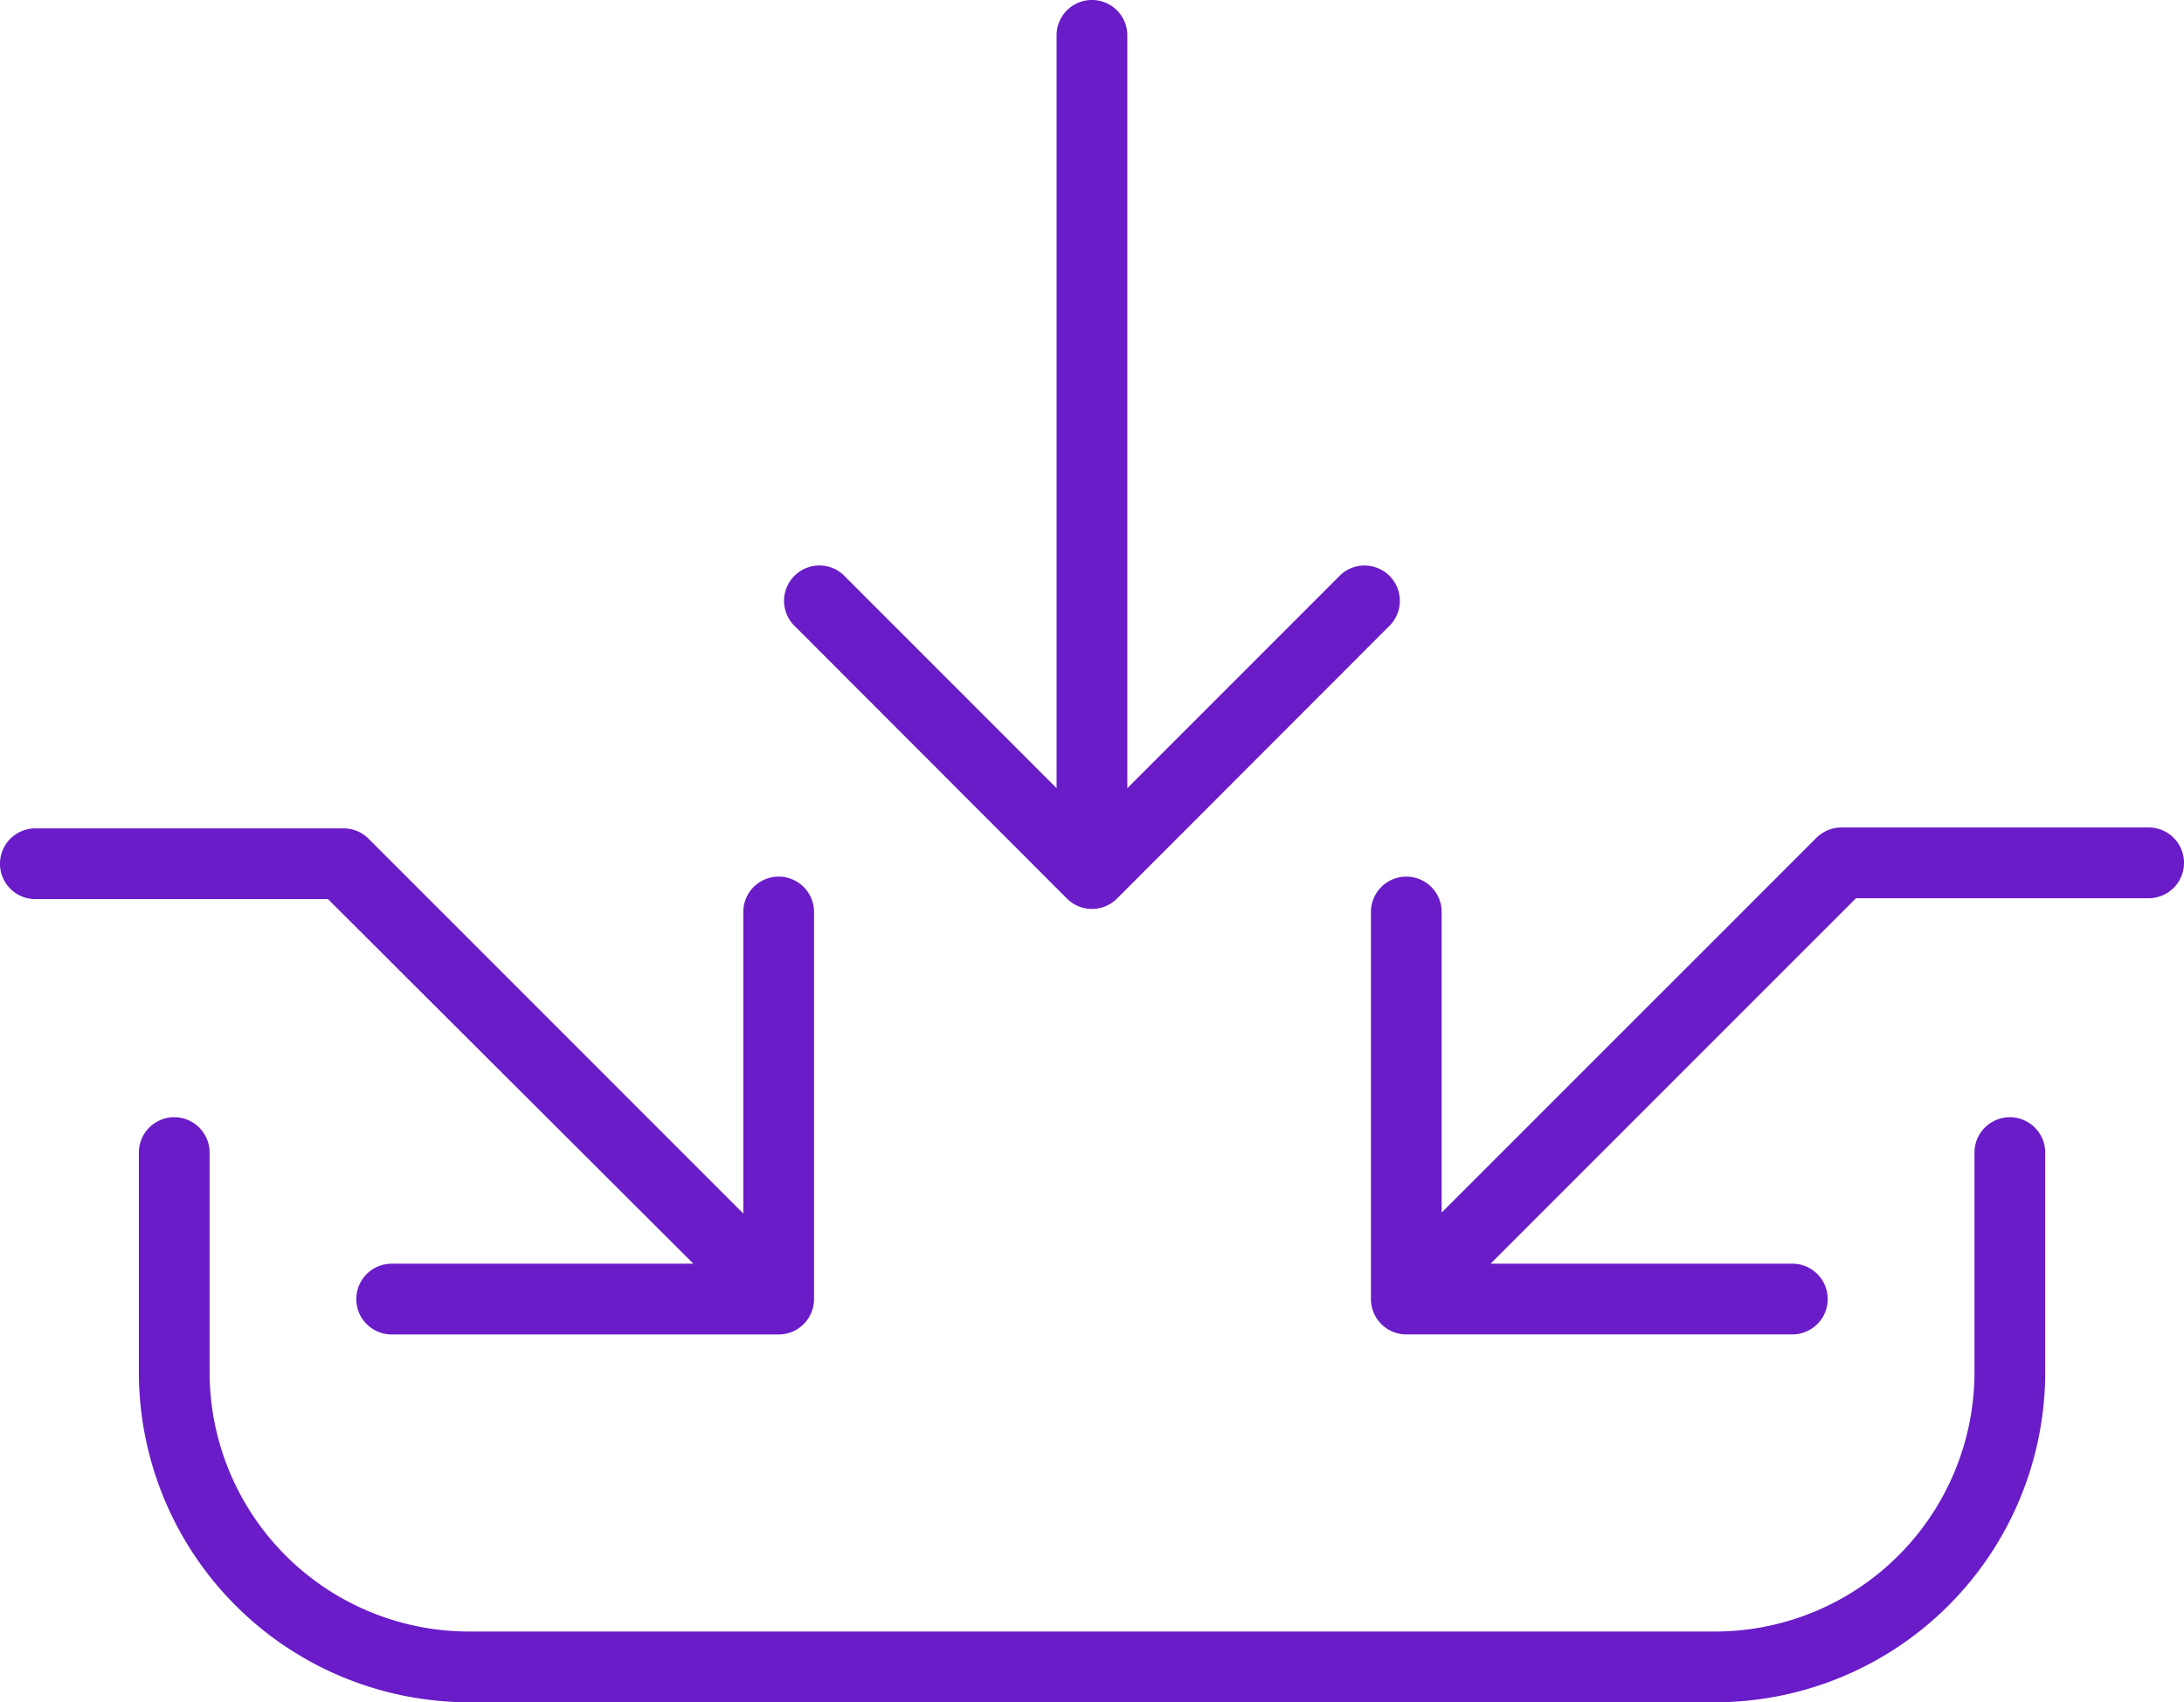<svg xmlns="http://www.w3.org/2000/svg" width="60.742" height="47.333" viewBox="0 0 60.742 47.333">
  <g id="noun_Multiple_Inputs_1152813" data-name="noun_Multiple Inputs_1152813" transform="translate(-4.43 -15.51)">
    <path id="Caminho_186" data-name="Caminho 186" d="M63.386,61.27a.683.683,0,0,0-.683.683v6.1a7.518,7.518,0,0,1-7.518,7.518H20.535a7.518,7.518,0,0,1-7.518-7.518v-6.1a.683.683,0,0,0-1.367,0v6.1a8.885,8.885,0,0,0,8.885,8.885h34.65a8.885,8.885,0,0,0,8.885-8.885v-6.1A.683.683,0,0,0,63.386,61.27Z" transform="translate(-3.058 -14.391)" fill="#691cc7" stroke="#691cc7" stroke-width="0.6"/>
    <path id="Caminho_187" data-name="Caminho 187" d="M83.12,49.48H74.577a.684.684,0,0,0-.485.2L63.157,60.613V51.53a.683.683,0,0,0-1.367,0V62.294a.683.683,0,0,0,.683.683H73.21a.683.683,0,0,0,0-1.367H64.093L74.857,50.847H83.12a.683.683,0,0,0,0-1.367Z" transform="translate(-18.931 -10.659)" fill="#691cc7" stroke="#691cc7" stroke-width="0.6"/>
    <path id="Caminho_188" data-name="Caminho 188" d="M25.71,61.624H16.593a.683.683,0,1,0,0,1.367H27.357a.683.683,0,0,0,.683-.683V51.543a.683.683,0,0,0-1.367,0v9.11L15.739,49.718a.683.683,0,0,0-.485-.2H6.683a.683.683,0,0,0,0,1.367h8.263Z" transform="translate(-1.27 -10.672)" fill="#691cc7" stroke="#691cc7" stroke-width="0.6"/>
    <path id="Caminho_189" data-name="Caminho 189" d="M45.69,40.284a.683.683,0,0,0,.97,0l7.607-7.613a.683.683,0,0,0-.964-.964l-6.445,6.445V16.493a.683.683,0,0,0-1.367,0V38.151l-6.445-6.445a.683.683,0,0,0-.964.964Z" transform="translate(-11.375)" fill="#691cc7" stroke="#691cc7" stroke-width="0.6"/>
  </g>
</svg>
